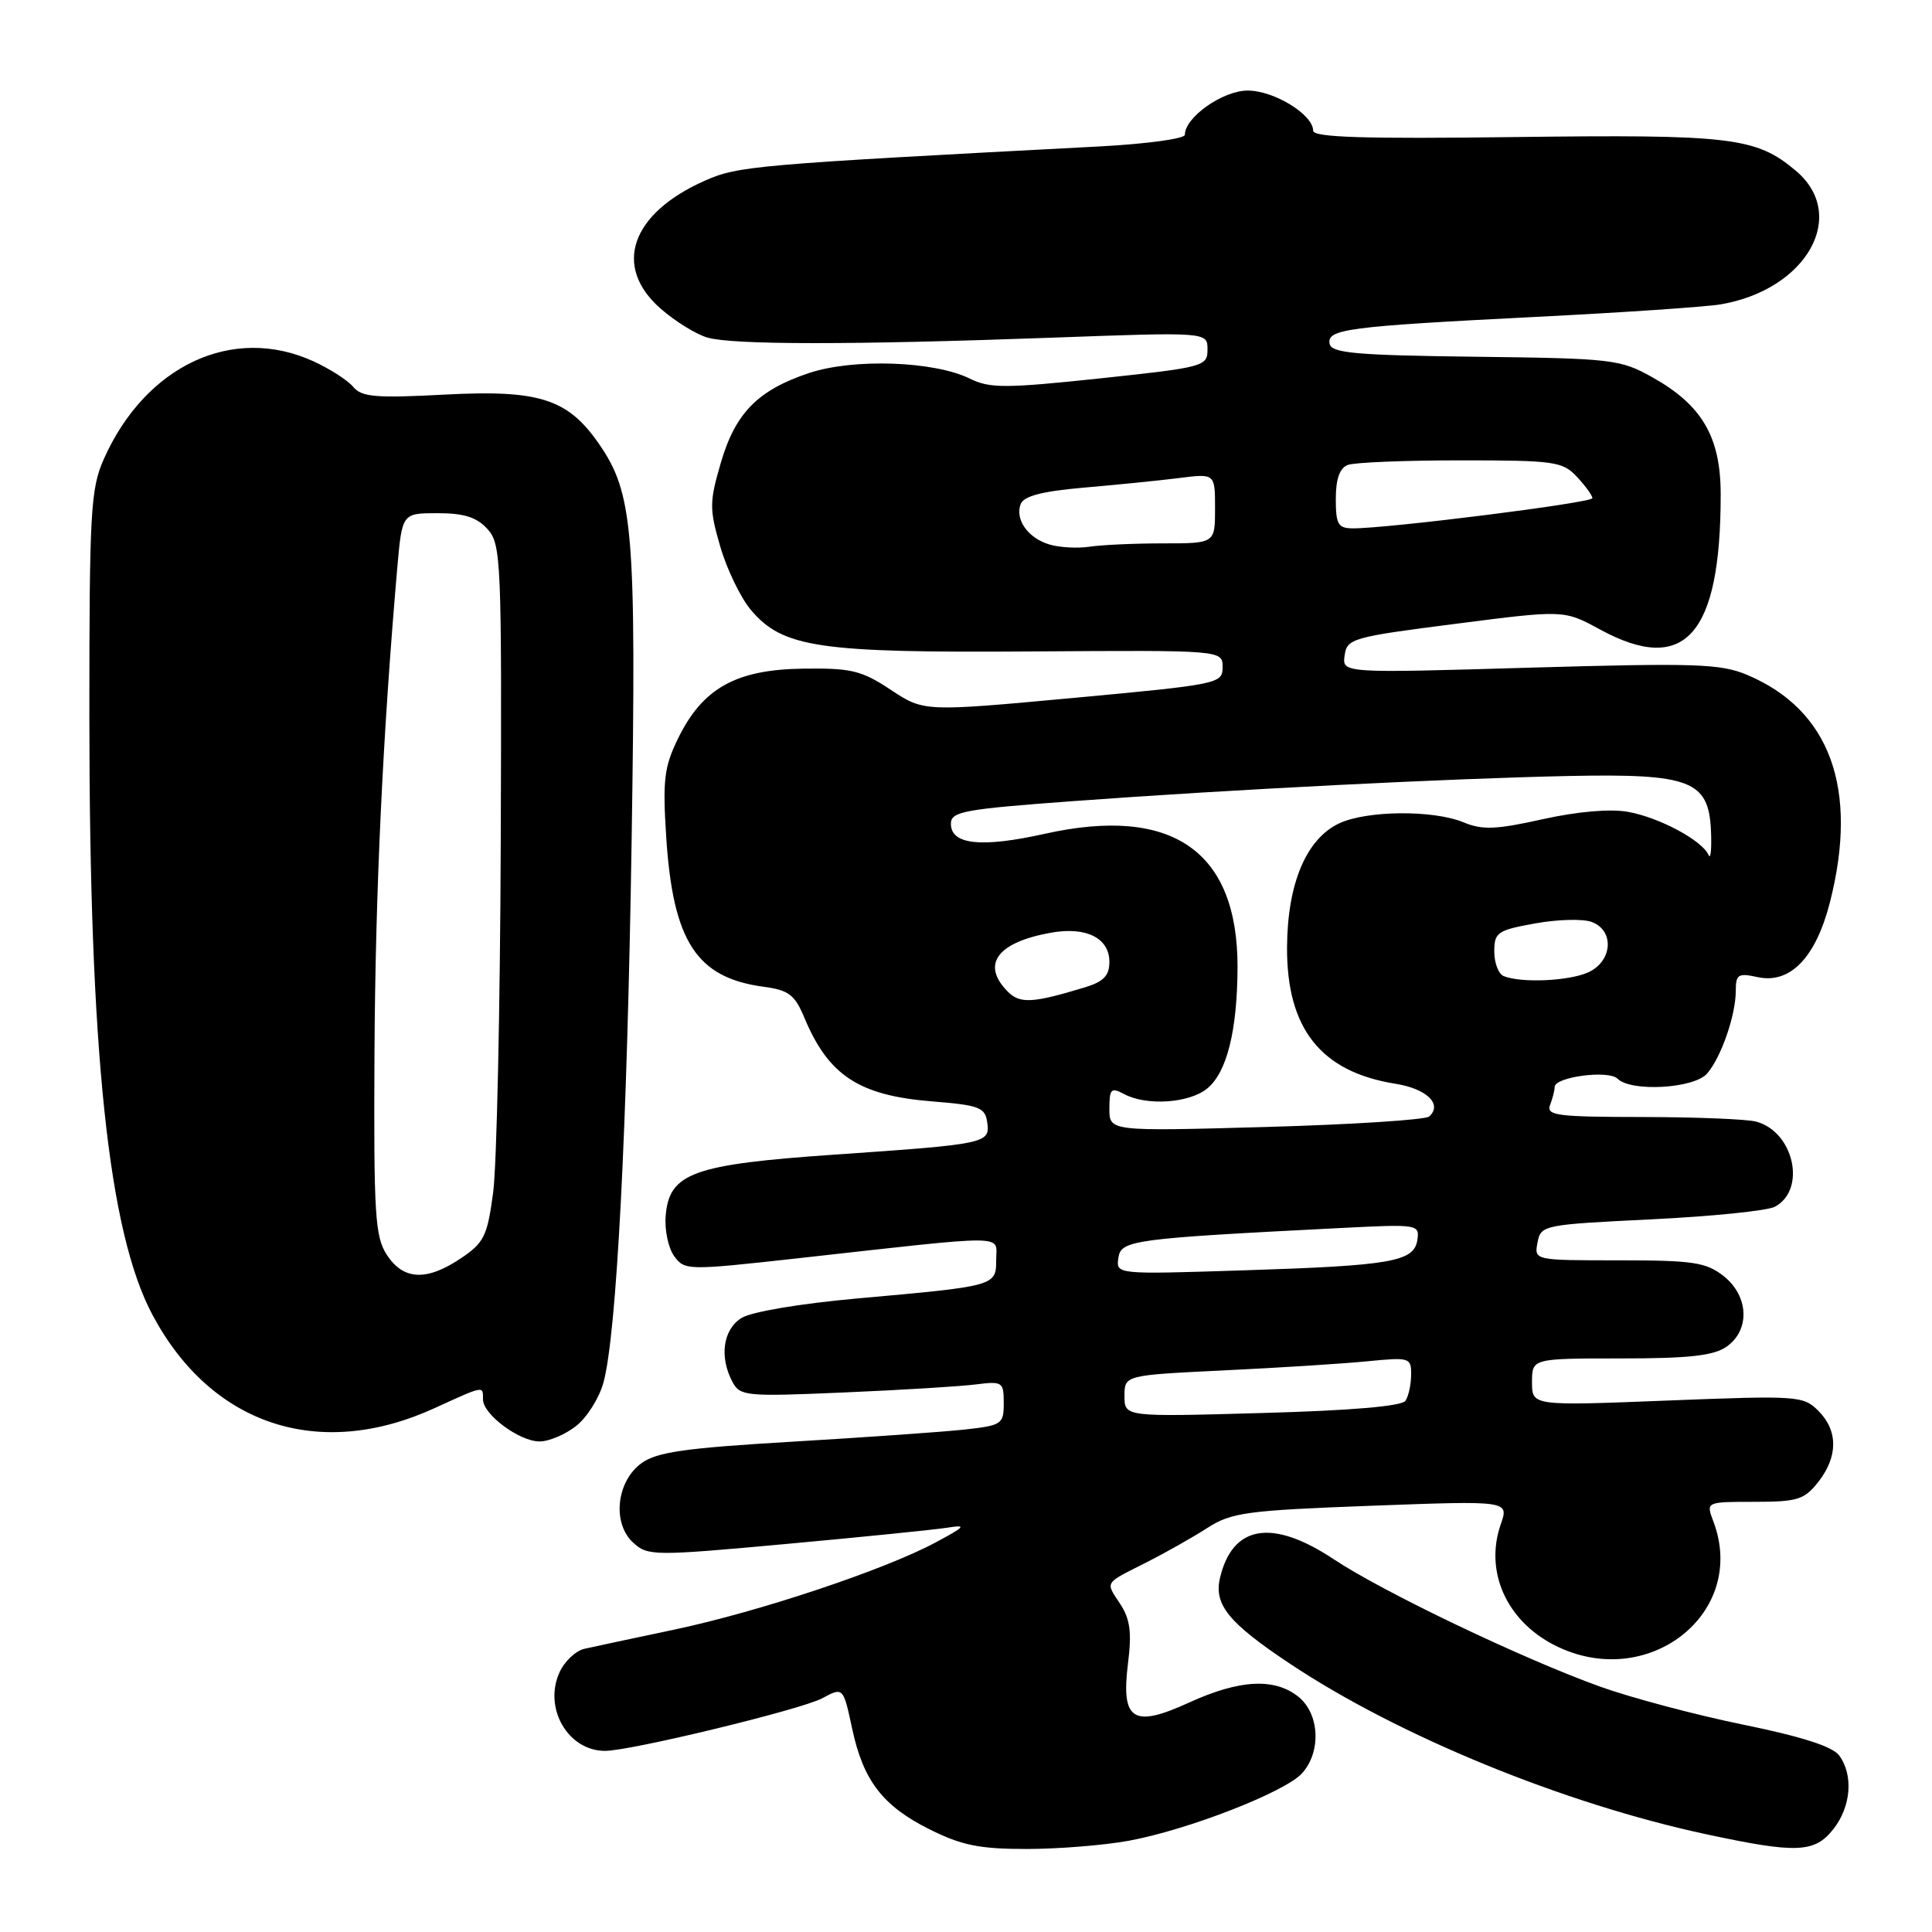 <?xml version="1.0" encoding="UTF-8" standalone="no"?>
<!DOCTYPE svg PUBLIC "-//W3C//DTD SVG 1.1//EN" "http://www.w3.org/Graphics/SVG/1.1/DTD/svg11.dtd" >
<svg xmlns="http://www.w3.org/2000/svg" xmlns:xlink="http://www.w3.org/1999/xlink" version="1.1" viewBox="0 0 256 256">
 <g >
 <path fill="currentColor"
d=" M 149.57 243.91 C 157.43 242.46 170.27 237.46 172.53 234.97 C 175.09 232.13 174.86 227.11 172.06 224.84 C 168.91 222.30 164.25 222.54 157.58 225.59 C 150.12 229.01 148.52 227.98 149.47 220.37 C 149.98 216.30 149.75 214.54 148.43 212.53 C 146.46 209.52 146.23 209.89 151.98 206.99 C 154.44 205.74 158.04 203.71 159.98 202.46 C 163.18 200.41 165.15 200.14 181.73 199.52 C 199.95 198.84 199.95 198.84 198.86 201.97 C 196.69 208.20 199.59 214.73 205.97 217.99 C 218.26 224.25 231.67 213.79 227.02 201.57 C 226.05 199.00 226.05 199.00 232.45 199.00 C 238.18 199.00 239.07 198.72 240.93 196.37 C 243.56 193.01 243.57 189.57 240.94 186.94 C 238.95 184.95 238.21 184.90 220.94 185.58 C 203.00 186.29 203.00 186.29 203.00 183.15 C 203.00 180.00 203.00 180.00 214.78 180.00 C 223.82 180.00 227.07 179.64 228.78 178.44 C 231.93 176.24 231.73 171.72 228.37 169.07 C 226.05 167.26 224.35 167.00 214.50 167.00 C 203.28 167.00 203.28 167.00 203.73 164.64 C 204.17 162.33 204.48 162.27 218.79 161.57 C 226.82 161.18 234.20 160.43 235.18 159.90 C 239.40 157.65 237.71 149.96 232.70 148.62 C 231.49 148.29 224.71 148.02 217.64 148.01 C 206.33 148.00 204.86 147.81 205.39 146.42 C 205.73 145.55 206.00 144.47 206.00 144.03 C 206.00 142.69 213.15 141.75 214.33 142.93 C 216.12 144.72 224.48 144.24 226.20 142.25 C 228.07 140.09 230.00 134.52 230.00 131.27 C 230.00 129.11 230.32 128.91 232.88 129.47 C 237.20 130.42 240.61 126.89 242.48 119.54 C 246.31 104.50 242.49 94.04 231.49 89.42 C 227.95 87.94 224.67 87.84 202.67 88.47 C 177.84 89.20 177.84 89.20 178.17 86.85 C 178.48 84.61 179.17 84.41 192.87 82.66 C 207.24 80.81 207.24 80.81 212.01 83.41 C 223.24 89.52 228.00 84.19 228.00 65.51 C 228.00 57.91 225.54 53.68 218.96 50.00 C 214.69 47.61 213.69 47.49 195.50 47.27 C 179.77 47.08 176.45 46.79 176.19 45.58 C 175.77 43.61 178.40 43.26 203.50 41.99 C 215.05 41.41 226.07 40.66 228.00 40.33 C 239.42 38.38 244.96 28.51 237.95 22.62 C 232.70 18.19 229.41 17.80 200.73 18.16 C 180.70 18.42 174.00 18.20 174.00 17.32 C 174.00 15.18 168.82 12.00 165.32 12.00 C 162.03 12.00 157.00 15.54 157.00 17.86 C 157.00 18.38 151.94 19.07 145.75 19.40 C 99.85 21.81 97.81 21.99 93.40 23.94 C 83.60 28.28 81.16 35.30 87.52 40.88 C 89.45 42.58 92.27 44.32 93.77 44.74 C 97.23 45.70 112.77 45.71 139.25 44.75 C 160.00 43.99 160.00 43.99 160.00 46.31 C 160.00 48.55 159.54 48.67 145.75 50.14 C 133.18 51.47 131.15 51.47 128.51 50.17 C 123.78 47.84 113.11 47.47 107.23 49.42 C 100.41 51.69 97.42 54.73 95.49 61.40 C 94.00 66.53 93.99 67.46 95.44 72.43 C 96.31 75.42 98.13 79.19 99.48 80.80 C 103.71 85.82 108.45 86.52 136.75 86.32 C 162.00 86.15 162.00 86.15 162.00 88.40 C 162.00 90.59 161.52 90.69 142.22 92.48 C 122.43 94.31 122.43 94.31 118.04 91.41 C 114.14 88.83 112.82 88.51 106.35 88.60 C 97.50 88.73 93.09 91.20 89.84 97.86 C 88.00 101.64 87.79 103.36 88.28 110.96 C 89.18 124.77 92.30 129.56 101.18 130.75 C 104.52 131.20 105.31 131.80 106.59 134.87 C 109.79 142.52 113.82 145.16 123.50 145.94 C 129.76 146.44 130.53 146.73 130.81 148.71 C 131.21 151.51 130.79 151.60 110.50 153.00 C 91.85 154.29 88.69 155.43 88.21 161.05 C 88.04 162.95 88.55 165.37 89.33 166.44 C 90.73 168.35 91.06 168.35 105.63 166.74 C 134.21 163.56 132.00 163.55 132.00 166.91 C 132.00 170.41 131.99 170.41 113.50 172.06 C 106.00 172.74 99.55 173.82 98.25 174.64 C 95.80 176.17 95.29 179.81 97.06 183.12 C 98.07 185.00 98.86 185.07 111.81 184.51 C 119.34 184.19 127.19 183.71 129.25 183.45 C 132.84 183.00 133.00 183.10 133.00 185.92 C 133.00 188.72 132.76 188.88 127.75 189.43 C 124.86 189.74 114.62 190.46 105.00 191.03 C 90.78 191.87 87.03 192.40 85.00 193.88 C 81.66 196.31 81.09 201.87 83.92 204.43 C 85.86 206.18 86.63 206.19 104.22 204.58 C 114.27 203.66 123.85 202.69 125.50 202.43 C 128.14 202.01 127.96 202.24 123.96 204.39 C 117.20 208.01 100.64 213.54 89.41 215.92 C 83.96 217.07 78.56 218.22 77.42 218.48 C 76.28 218.74 74.80 220.14 74.14 221.59 C 71.98 226.33 75.26 232.00 80.17 232.00 C 83.56 232.00 106.13 226.53 108.93 225.04 C 111.74 223.53 111.73 223.53 112.93 229.12 C 114.40 235.97 116.99 239.32 123.20 242.41 C 127.42 244.52 129.82 245.00 136.01 245.00 C 140.20 245.00 146.30 244.51 149.57 243.91 Z  M 242.93 242.37 C 245.28 239.38 245.61 235.22 243.71 232.62 C 242.84 231.42 238.74 230.11 230.96 228.52 C 224.66 227.23 216.12 224.96 212.00 223.48 C 201.71 219.77 183.31 210.98 176.73 206.61 C 168.59 201.20 163.32 202.06 161.66 209.07 C 160.82 212.63 162.79 215.04 170.97 220.48 C 185.34 230.04 207.15 238.97 226.00 243.03 C 238.06 245.62 240.44 245.53 242.93 242.37 Z  M 76.34 188.95 C 77.78 187.82 79.41 185.23 79.96 183.20 C 81.70 176.84 83.10 149.94 83.70 111.00 C 84.32 70.33 83.91 65.38 79.37 58.82 C 75.23 52.83 71.44 51.62 58.87 52.29 C 49.81 52.77 47.92 52.61 46.81 51.27 C 46.09 50.40 43.70 48.86 41.50 47.86 C 30.84 43.01 19.28 48.42 13.76 60.82 C 12.01 64.77 11.84 67.72 11.84 94.82 C 11.85 139.46 14.35 163.25 20.21 174.24 C 28.01 188.87 42.31 193.59 57.62 186.57 C 64.21 183.56 64.00 183.60 64.00 185.43 C 64.00 187.42 68.82 191.00 71.50 191.00 C 72.73 191.00 74.91 190.08 76.34 188.95 Z  M 149.00 184.98 C 149.00 182.22 149.00 182.22 162.25 181.58 C 169.54 181.23 178.09 180.69 181.25 180.37 C 186.78 179.83 187.00 179.89 186.98 182.15 C 186.98 183.44 186.64 185.00 186.23 185.61 C 185.76 186.33 178.99 186.91 167.25 187.23 C 149.00 187.75 149.00 187.75 149.00 184.98 Z  M 148.19 166.68 C 148.53 164.32 150.00 164.12 177.81 162.71 C 187.85 162.20 188.11 162.24 187.81 164.28 C 187.38 167.19 184.43 167.70 164.69 168.33 C 147.88 168.87 147.88 168.87 148.19 166.68 Z  M 147.00 146.92 C 147.00 144.27 147.22 144.05 148.93 144.96 C 151.91 146.56 157.54 146.19 159.94 144.25 C 162.56 142.13 163.94 136.62 163.98 128.22 C 164.03 112.76 155.34 106.72 138.45 110.48 C 130.00 112.36 126.00 111.93 126.00 109.15 C 126.00 107.53 127.68 107.22 142.25 106.15 C 163.00 104.62 191.99 103.15 208.00 102.82 C 223.95 102.50 226.40 103.44 226.71 110.01 C 226.82 112.48 226.68 113.95 226.39 113.29 C 225.55 111.36 219.84 108.30 215.69 107.57 C 213.35 107.15 209.01 107.53 204.41 108.55 C 198.23 109.93 196.41 110.00 193.92 108.96 C 189.89 107.30 181.08 107.38 177.43 109.11 C 173.08 111.17 170.59 117.08 170.54 125.50 C 170.48 136.29 175.01 142.02 184.88 143.60 C 189.05 144.26 191.17 146.31 189.38 147.94 C 188.90 148.38 179.16 149.01 167.75 149.33 C 147.00 149.91 147.00 149.91 147.00 146.92 Z  M 133.57 131.43 C 129.96 127.82 132.08 124.88 139.24 123.59 C 143.91 122.75 147.00 124.28 147.00 127.46 C 147.00 129.28 146.23 130.08 143.75 130.83 C 136.87 132.92 135.17 133.02 133.57 131.43 Z  M 199.25 129.34 C 198.56 129.06 198.00 127.60 198.00 126.08 C 198.00 123.55 198.41 123.26 203.40 122.36 C 206.36 121.82 209.74 121.73 210.90 122.16 C 213.95 123.29 213.68 127.37 210.45 128.84 C 207.90 130.00 201.59 130.28 199.25 129.34 Z  M 139.09 72.16 C 136.23 71.32 134.46 68.85 135.25 66.78 C 135.66 65.73 138.11 65.09 143.66 64.61 C 147.97 64.24 153.64 63.67 156.25 63.34 C 161.00 62.74 161.00 62.74 161.00 67.37 C 161.00 72.00 161.00 72.00 154.12 72.00 C 150.34 72.00 145.96 72.20 144.38 72.44 C 142.79 72.68 140.42 72.55 139.09 72.16 Z  M 177.00 66.11 C 177.00 63.48 177.51 62.02 178.58 61.61 C 179.45 61.27 186.18 61.00 193.54 61.00 C 206.02 61.00 207.06 61.15 208.96 63.19 C 210.08 64.39 211.00 65.66 211.00 66.01 C 211.00 66.62 183.90 70.03 179.25 70.01 C 177.30 70.00 177.00 69.47 177.00 66.11 Z  M 51.27 166.29 C 49.69 163.88 49.51 161.01 49.62 139.54 C 49.74 118.16 50.71 97.52 52.64 75.25 C 53.28 68.00 53.28 68.00 57.98 68.00 C 61.50 68.00 63.17 68.53 64.60 70.11 C 66.41 72.12 66.49 74.17 66.35 111.86 C 66.27 133.66 65.82 154.41 65.35 157.96 C 64.58 163.78 64.16 164.65 61.10 166.71 C 56.55 169.78 53.47 169.65 51.27 166.29 Z "/>
</g>
</svg>